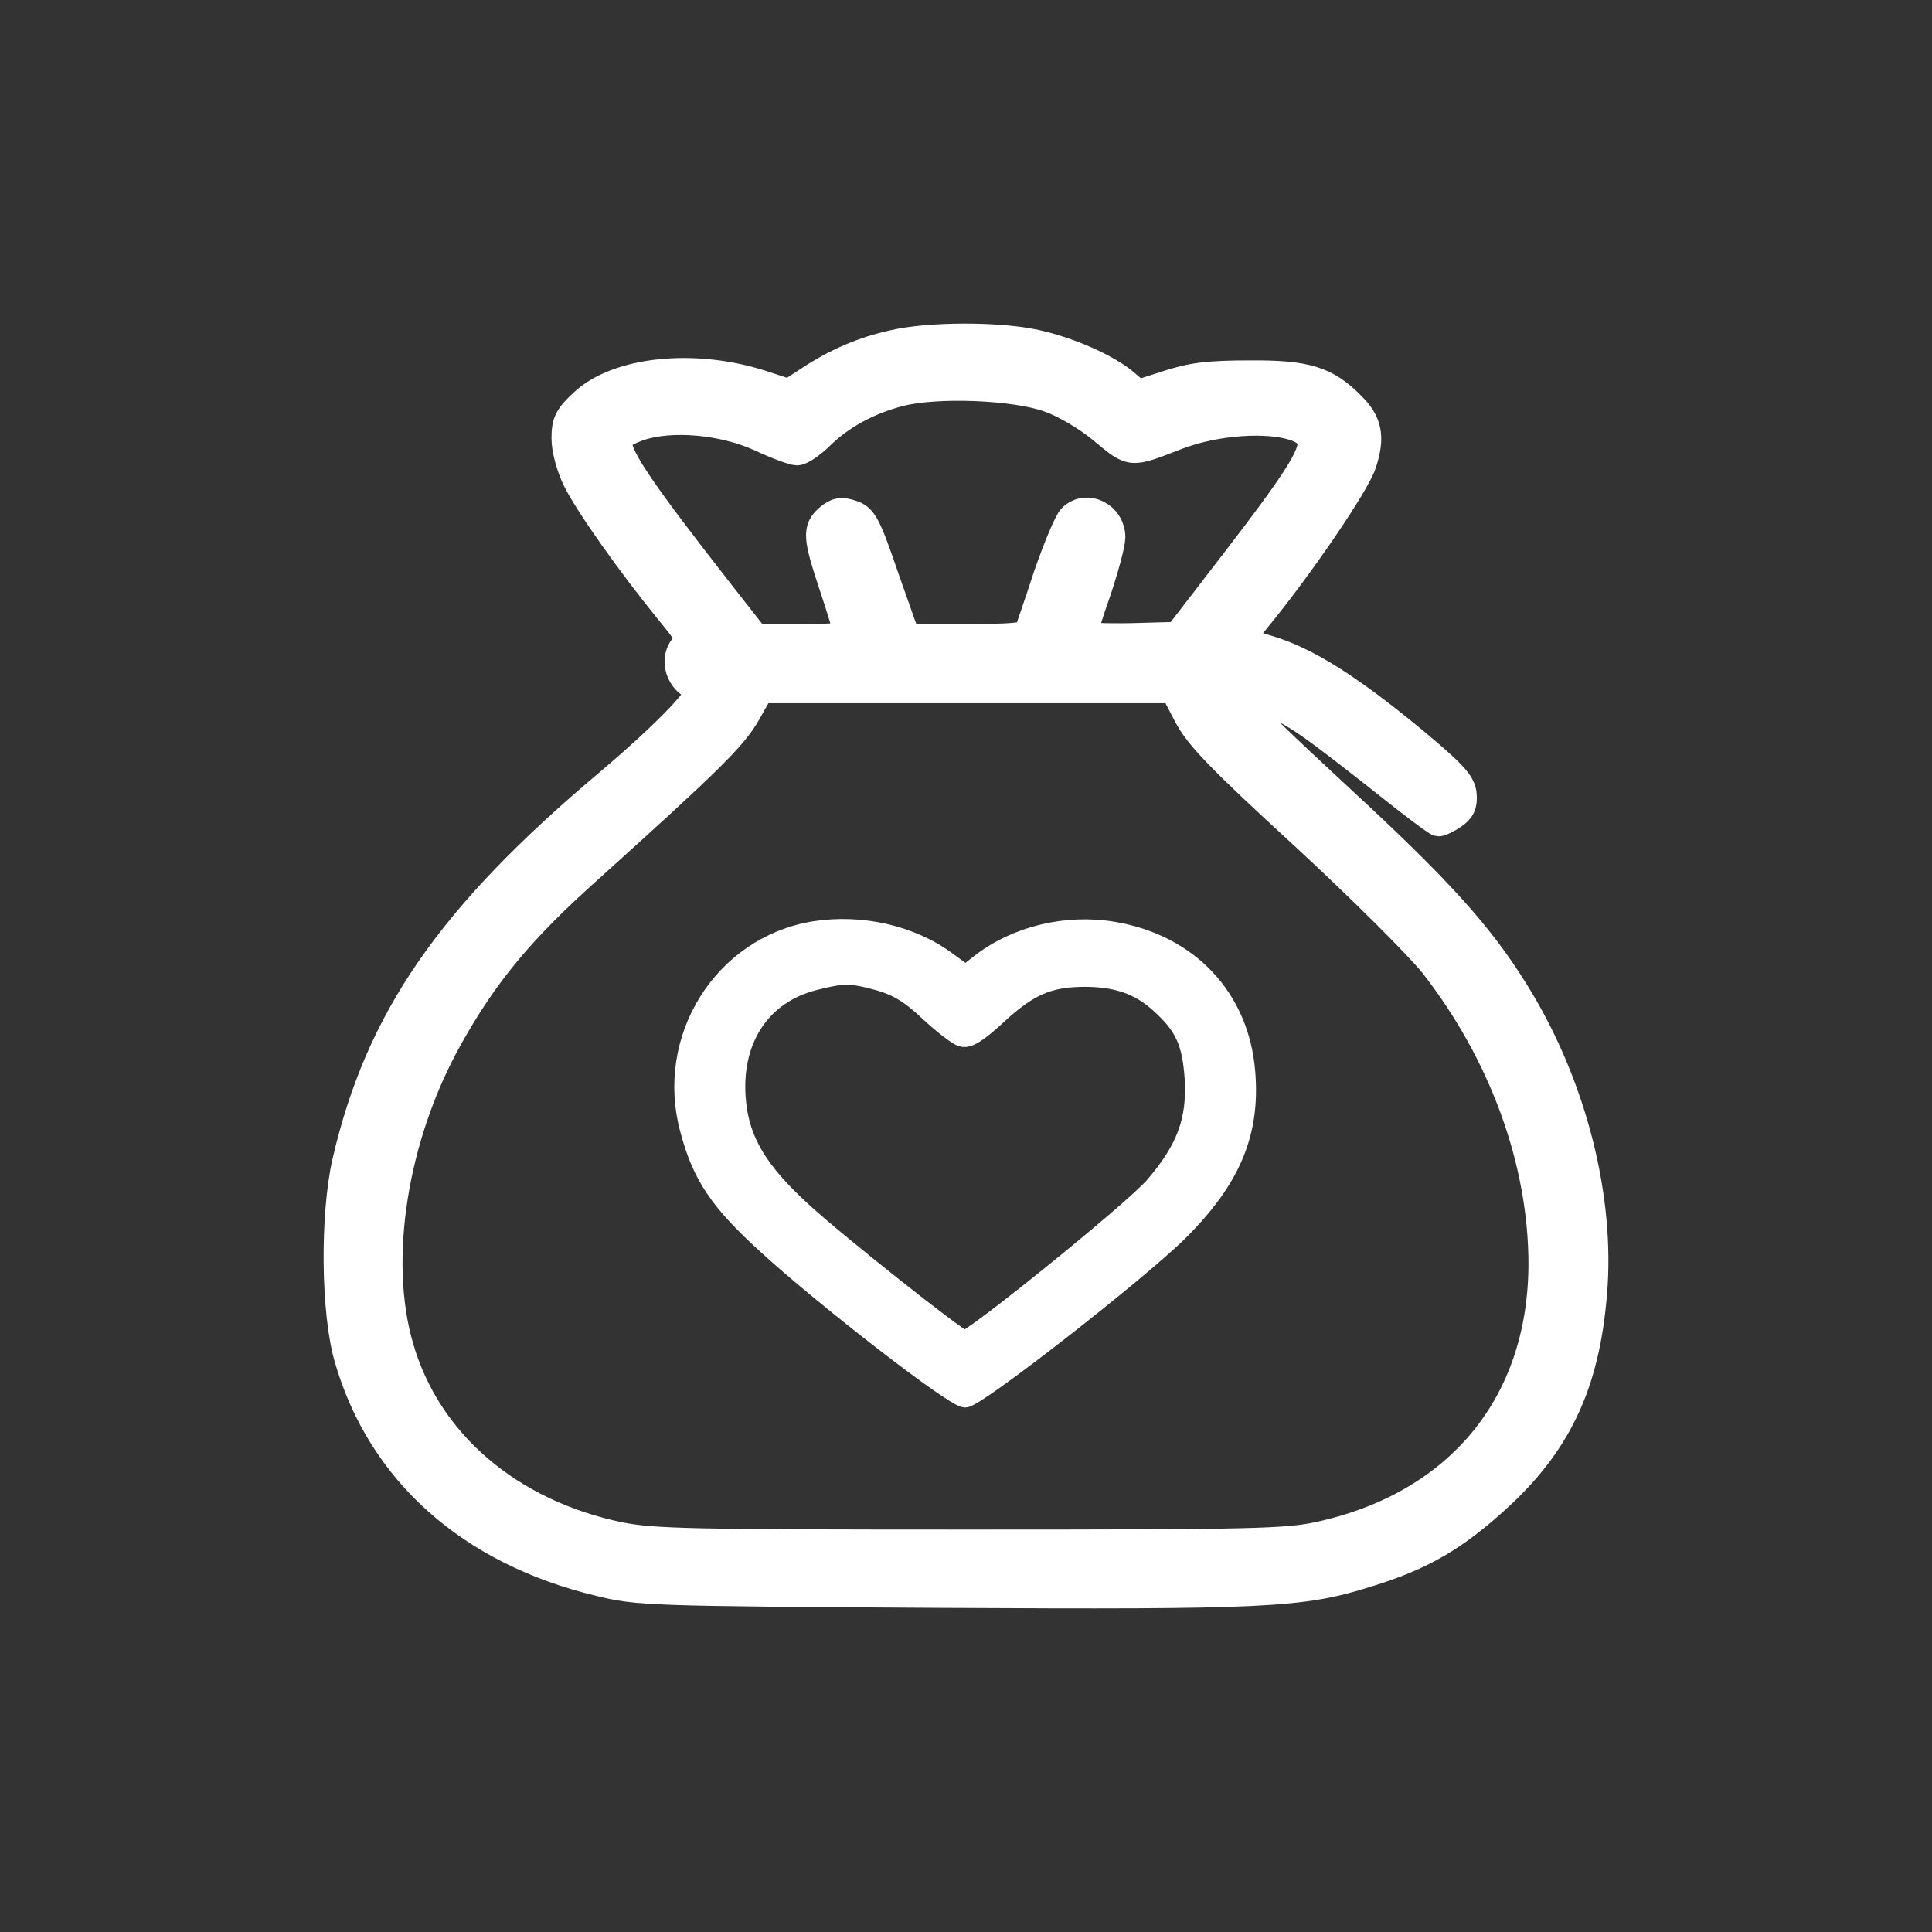 <svg width="40" height="40" viewBox="0 0 40 40" fill="none" xmlns="http://www.w3.org/2000/svg">
<rect x="0" y="0" width="40" height="40" fill="#333333" stroke="none"/>
<path d="M18.506 7.13C17.884 7.265 17.31 7.509 16.727 7.898L16.337 8.151L15.754 7.961C14.364 7.518 12.798 7.681 12.088 8.341C11.777 8.63 11.718 8.738 11.718 9.073C11.718 9.298 11.816 9.669 11.952 9.94C12.205 10.446 13.07 11.666 13.848 12.623C14.295 13.166 14.334 13.247 14.198 13.364C13.926 13.626 14.072 14.114 14.461 14.232C14.675 14.304 13.906 15.117 12.584 16.238C9.326 18.984 7.858 21.108 7.177 24.062C6.924 25.174 6.944 27.198 7.226 28.137C7.906 30.468 9.744 32.104 12.399 32.745C13.206 32.944 13.391 32.953 19.449 32.989C26.227 33.026 26.937 32.989 28.289 32.565C29.446 32.212 30.117 31.815 31.041 30.965C32.305 29.791 32.859 28.535 32.986 26.583C33.103 24.622 32.49 22.346 31.343 20.52C30.613 19.346 29.757 18.406 27.764 16.563C25.284 14.268 25.09 14.015 26.295 14.53C26.879 14.783 27.151 14.982 28.668 16.174C29.242 16.635 29.748 17.015 29.787 17.015C29.825 17.015 29.962 16.951 30.078 16.87C30.244 16.762 30.292 16.653 30.273 16.445C30.253 16.22 30.049 16.003 29.232 15.325C27.929 14.25 27.044 13.69 26.256 13.455L25.634 13.265L26.004 12.813C26.908 11.711 28.065 10.012 28.201 9.588C28.377 9.045 28.318 8.747 27.968 8.404C27.453 7.88 27.044 7.753 25.868 7.762C25.012 7.762 24.671 7.808 24.175 7.97L23.553 8.169L23.3 7.952C22.941 7.636 22.133 7.274 21.424 7.121C20.665 6.958 19.245 6.958 18.506 7.13ZM21.735 8.241C22.046 8.35 22.522 8.63 22.834 8.892C23.446 9.398 23.388 9.389 24.351 9.018C25.498 8.576 27.083 8.639 27.161 9.127C27.209 9.425 26.84 9.994 25.537 11.684L24.389 13.175L23.407 13.202C22.863 13.211 22.415 13.193 22.415 13.148C22.415 13.111 22.542 12.687 22.707 12.226C22.863 11.756 22.999 11.259 22.999 11.124C22.999 10.69 22.503 10.437 22.201 10.726C22.124 10.798 21.9 11.331 21.696 11.919C21.501 12.515 21.317 13.048 21.297 13.102C21.268 13.193 20.918 13.22 20.004 13.22H18.759L18.321 11.982C17.942 10.871 17.864 10.726 17.631 10.654C17.417 10.581 17.32 10.6 17.164 10.735C16.911 10.952 16.921 11.114 17.261 12.136C17.417 12.605 17.553 13.048 17.553 13.102C17.553 13.193 17.3 13.22 16.59 13.22H15.637L14.908 12.289C13.284 10.211 12.788 9.488 12.788 9.172C12.788 9.036 12.905 8.946 13.226 8.829C13.887 8.603 14.966 8.693 15.754 9.054C16.085 9.208 16.425 9.335 16.503 9.335C16.581 9.335 16.795 9.19 16.979 9.009C17.407 8.594 17.962 8.286 18.623 8.115C19.391 7.916 21.025 7.979 21.735 8.241ZM24.594 14.801C24.827 15.244 25.274 15.704 26.996 17.286C28.153 18.352 29.359 19.554 29.68 19.951C31.128 21.803 31.945 24.044 31.945 26.177C31.936 29.077 30.214 31.173 27.307 31.806C26.616 31.95 26.004 31.968 20.081 31.968C14.286 31.968 13.537 31.95 12.837 31.815C10.552 31.345 8.84 29.89 8.266 27.902C7.731 26.077 8.14 23.502 9.297 21.451C10.026 20.15 10.775 19.246 12.156 18.009C14.684 15.732 15.171 15.253 15.453 14.756L15.735 14.259H20.023H24.312L24.594 14.801Z" fill="white" stroke="white" stroke-width="0.6"/>
<path d="M16.86 19.273C14.964 19.581 13.758 21.514 14.284 23.403C14.536 24.342 14.886 24.857 15.839 25.734C17.016 26.818 19.749 28.941 19.982 28.941C20.215 28.941 23.551 26.339 24.407 25.49C25.486 24.415 25.895 23.457 25.788 22.192C25.661 20.656 24.611 19.544 23.045 19.282C22.073 19.12 21.032 19.373 20.293 19.951L19.992 20.186L19.622 19.915C18.873 19.355 17.833 19.12 16.86 19.273ZM18.212 20.313C18.582 20.421 18.854 20.584 19.224 20.936C19.506 21.198 19.817 21.442 19.914 21.469C20.04 21.514 20.245 21.388 20.663 20.999C21.305 20.412 21.713 20.231 22.462 20.231C23.123 20.231 23.59 20.394 24.008 20.773C24.523 21.234 24.679 21.578 24.728 22.346C24.776 23.204 24.553 23.8 23.901 24.559C23.444 25.083 20.099 27.785 19.963 27.749C19.778 27.686 17.327 25.743 16.627 25.101C15.703 24.261 15.324 23.629 15.246 22.815C15.12 21.55 15.742 20.584 16.86 20.303C17.463 20.15 17.619 20.15 18.212 20.313Z" fill="white" stroke="white" stroke-width="0.4"/>
</svg>
